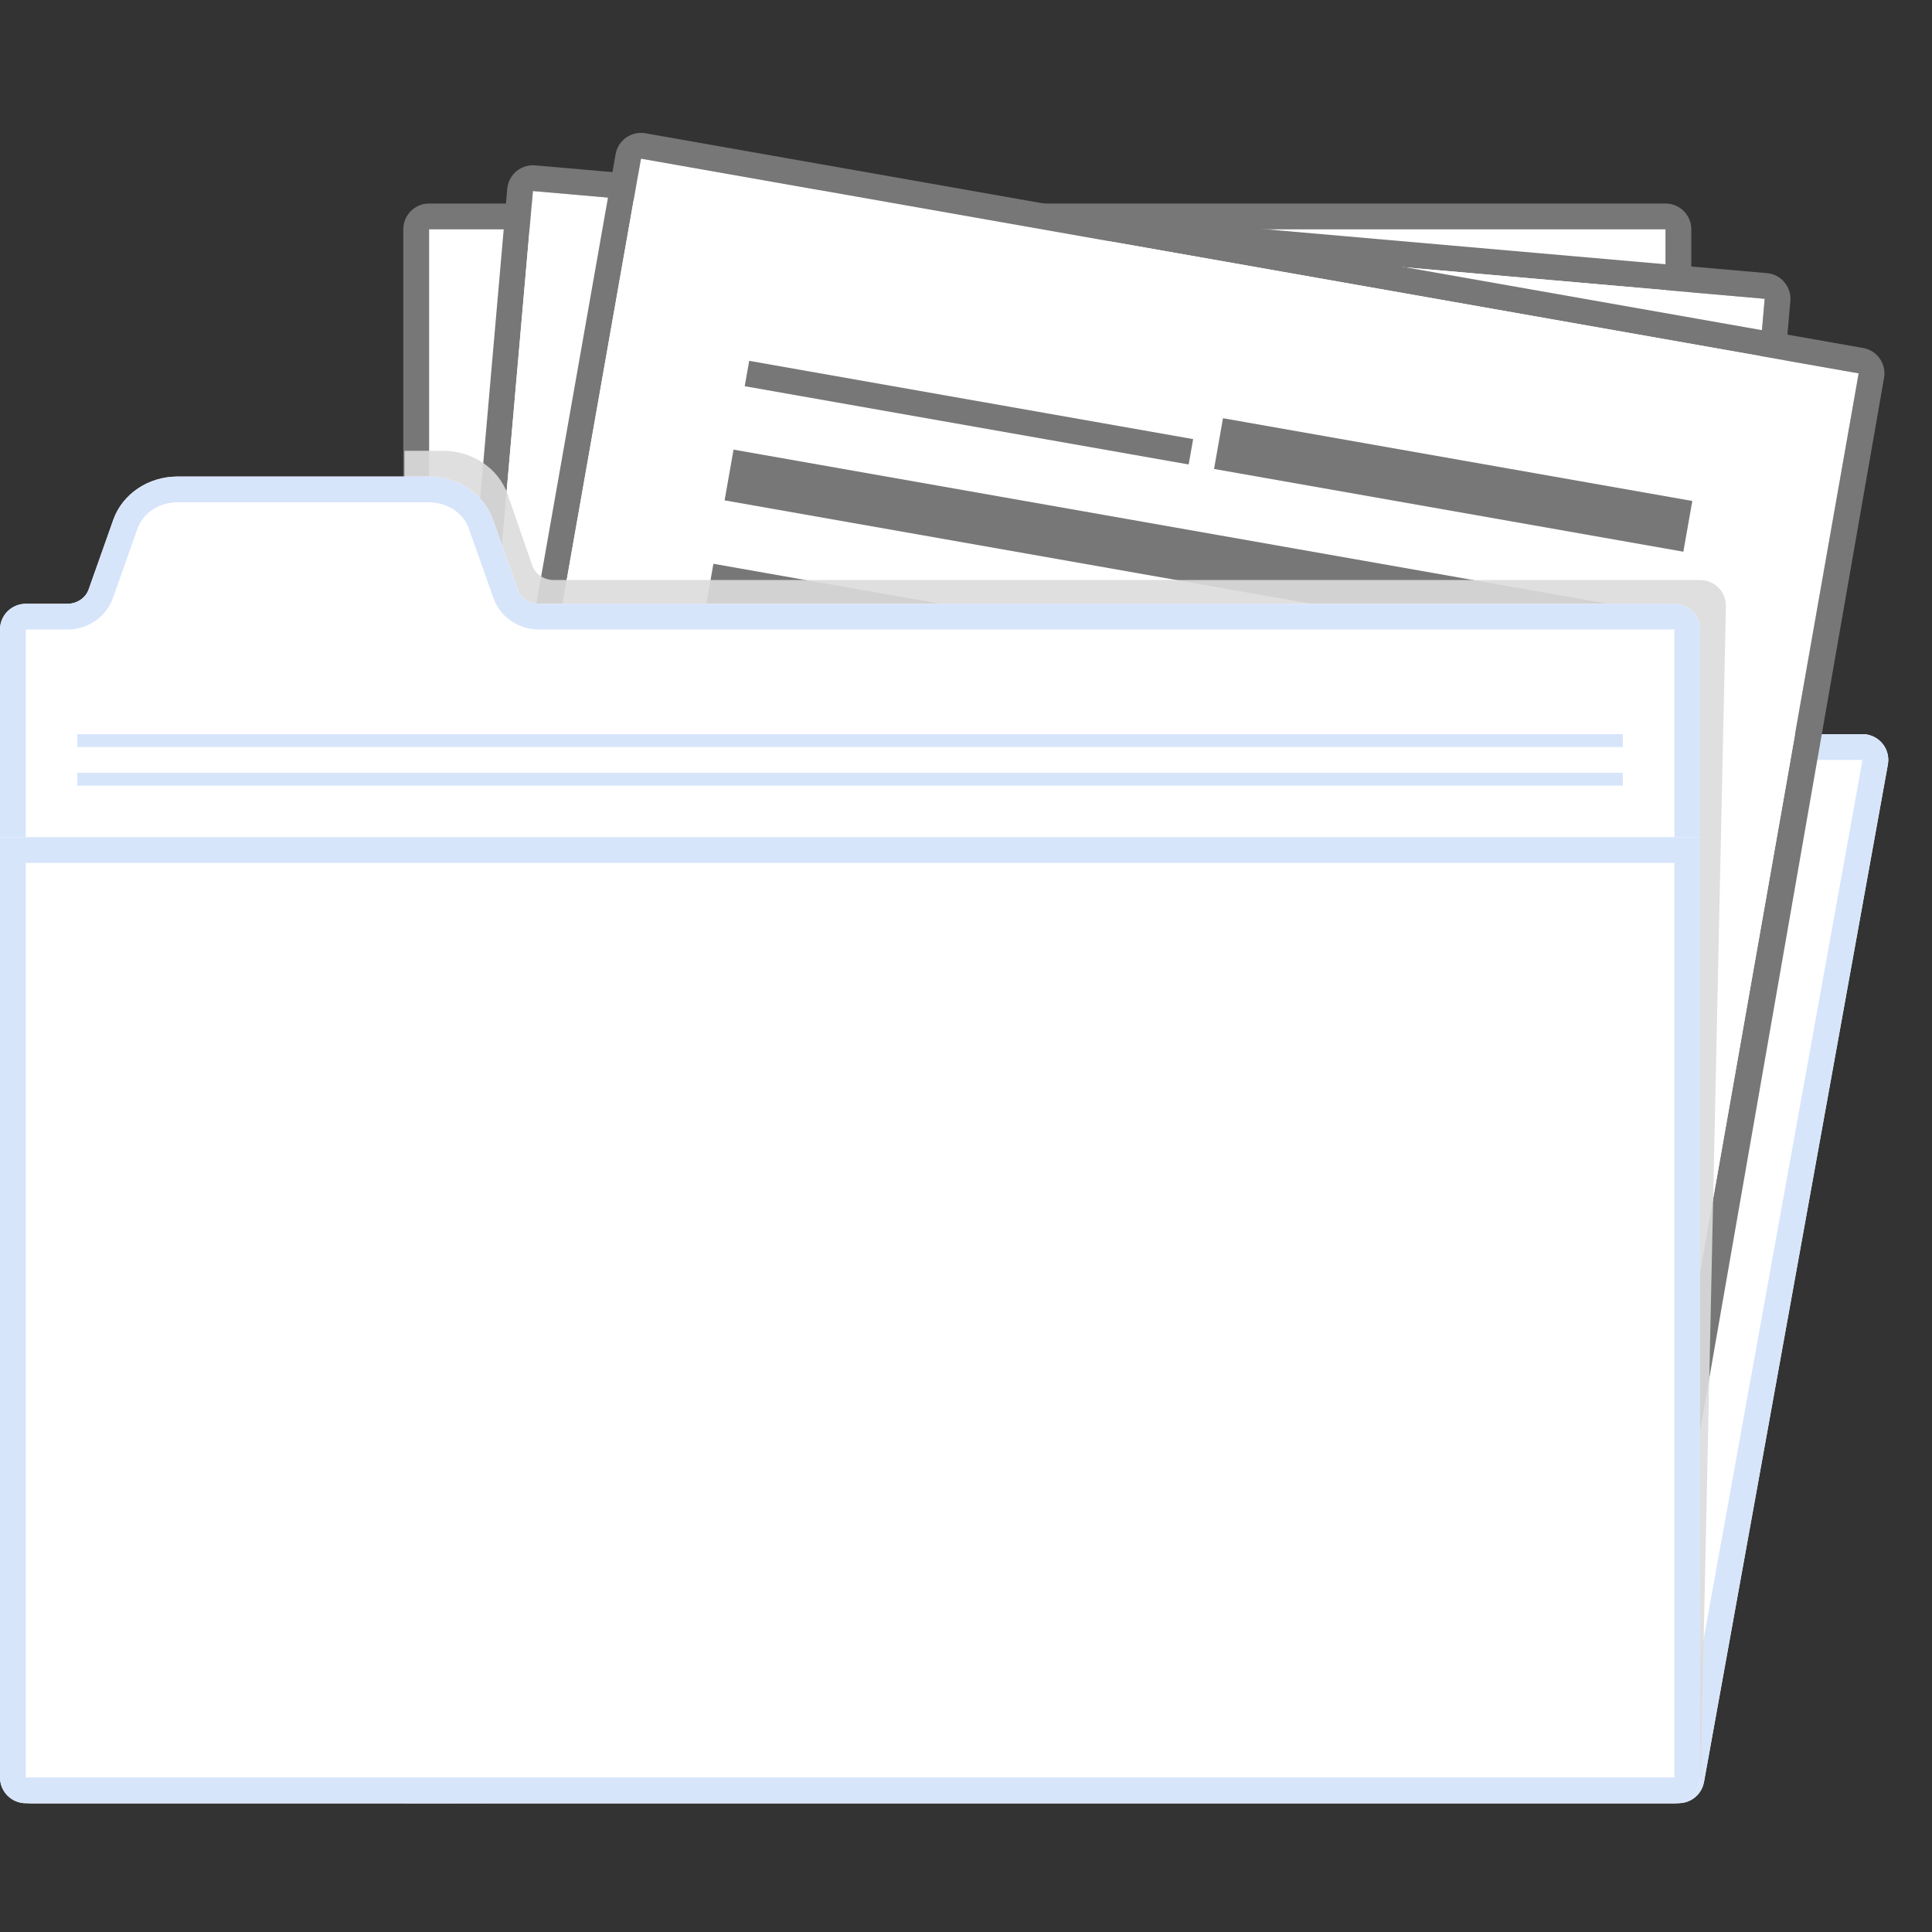 <?xml version="1.0" encoding="UTF-8"?>
<svg width="150px" height="150px" viewBox="0 0 150 150" version="1.1" xmlns="http://www.w3.org/2000/svg" xmlns:xlink="http://www.w3.org/1999/xlink">
    <rect x="0" y="0" width="150" height="150" fill="#333333" stroke="none"/>
    <!-- Generator: Sketch 46 (44423) - http://www.bohemiancoding.com/sketch -->
    <title>Group</title>
    <desc>Created with Sketch.</desc>
    <defs>
        <path d="M16.671,59 L144.606,59 L144.606,59 C145.711,59 146.606,59.895 146.606,61 C146.606,61.119 146.595,61.238 146.574,61.356 L132.297,140.356 L132.297,140.356 C132.125,141.308 131.296,142 130.329,142 L2.394,142 L2.394,142 C1.289,142 0.394,141.105 0.394,140 C0.394,139.881 0.405,139.762 0.426,139.644 L14.703,60.644 L14.703,60.644 C14.875,59.692 15.704,59 16.671,59 Z" id="path-1"></path>
        <path d="M38.277,42.352 C37.568,40.352 35.557,39 33.292,39 L13.784,39 C11.519,39 9.508,40.352 8.799,42.352 L6.884,47.761 C6.648,48.427 5.977,48.878 5.222,48.878 L2,48.878 L2,48.878 C0.895,48.878 7.85833503e-15,49.774 7.99360578e-15,50.878 L0,69 L132,69 L132,50.878 L132,50.878 C132,49.774 131.105,48.878 130,48.878 L41.853,48.878 C41.099,48.878 40.428,48.427 40.192,47.761 L38.277,42.352 Z" id="path-2"></path>
        <path d="M0,67 L132,67 L132,140 L132,140 C132,141.105 131.105,142 130,142 L2,142 L2,142 C0.895,142 1.3527075e-16,141.105 0,140 L0,67 Z" id="path-3"></path>
    </defs>
    <g id="Archives" stroke="none" stroke-width="1" fill="none" fill-rule="evenodd">
        <g id="Artboard-Copy-3">
            <g id="Group-2" transform="translate(0, -2)">
                <g id="Rectangle-7-Copy">
                    <use fill="#FFFFFF" fill-rule="evenodd" xlink:href="#path-1"></use>
                    <path stroke="#D7E5FB" stroke-width="2" d="M16.671,60 C16.187,60 15.773,60.346 15.687,60.822 L1.41,139.822 C1.399,139.881 1.394,139.94 1.394,140 C1.394,140.552 1.842,141 2.394,141 L130.329,141 C130.813,141 131.227,140.654 131.313,140.178 L145.59,61.178 C145.601,61.119 145.606,61.06 145.606,61 C145.606,60.448 145.158,60 144.606,60 L16.671,60 Z"></path>
                </g>
                <g id="Group" transform="translate(81.577, 75.775) rotate(10) translate(-81.577, -75.775) translate(21.577, 9.775)">
                    <path d="M97.29,2.588 L2.749,19.258 L22.197,129.557 L116.739,112.886 L97.29,2.588 Z M119.056,114.509 L20.575,131.874 L0.779,19.605 C0.587,18.518 1.314,17.48 2.401,17.289 L96.943,0.618 C98.031,0.427 99.068,1.153 99.26,2.241 L119.056,114.509 Z" id="Fill-18" fill="#777777" fill-rule="nonzero"></path>
                    <polygon id="Fill-18" fill="#FFFFFF" fill-rule="nonzero" points="97.29 2.588 2.749 19.258 22.197 129.557 116.739 112.886"></polygon>
                    <path d="M105.809,6.566 L10.174,14.933 L19.935,126.507 L115.57,118.14 L105.809,6.566 Z M117.737,119.958 L18.117,128.673 L8.181,15.107 C8.085,14.007 8.899,13.037 10,12.94 L105.634,4.573 C106.735,4.477 107.705,5.291 107.801,6.391 L117.737,119.958 Z" id="Fill-18" fill="#777777" fill-rule="nonzero"></path>
                    <polygon id="Fill-18" fill="#FFFFFF" fill-rule="nonzero" points="105.809 6.566 10.174 14.933 19.935 126.507 115.57 118.14"></polygon>
                    <path d="M114,123 L114,11 L18,11 L18,123 L114,123 Z M101.959,125 L16,125 L16,11 C16,9.895 16.895,9 18,9 L114,9 C115.105,9 116,9.895 116,11 L116.177,122.493 L101.959,125 Z" id="Fill-18" fill="#777777" fill-rule="nonzero"></path>
                    <polygon id="Fill-18" fill="#FFFFFF" fill-rule="nonzero" points="114 123 114 11 18 11 18 123"></polygon>
                    <polygon id="Fill-28" fill="#777777" points="66 27 103 27 103 23 66 23"></polygon>
                    <polygon id="Fill-28-Copy-9" fill="#777777" points="29 27 64 27 64 25 29 25"></polygon>
                    <polygon id="Fill-28-Copy-2" fill="#777777" points="29 45 103 45 103 41 29 41"></polygon>
                    <polygon id="Fill-28-Copy-4" fill="#777777" points="29 63 103 63 103 59 29 59"></polygon>
                    <polygon id="Fill-28-Copy-6" fill="#777777" points="29 81 103 81 103 77 29 77"></polygon>
                    <polygon id="Fill-28-Copy" fill="#777777" points="29 36 103 36 103 32 29 32"></polygon>
                    <polygon id="Fill-28-Copy-3" fill="#777777" points="29 54 103 54 103 50 29 50"></polygon>
                    <polygon id="Fill-28-Copy-5" fill="#777777" points="29 72 66 72 66 68 29 68"></polygon>
                    <polygon id="Fill-28-Copy-10" fill="#777777" points="68 72 103 72 103 70 68 70"></polygon>
                    <polygon id="Fill-28-Copy-7" fill="#777777" points="29 90 59 90 59 86 29 86"></polygon>
                    <polygon id="Fill-28-Copy-8" fill="#777777" points="29 109 66 109 66 107 29 107"></polygon>
                </g>
                <path d="M39.404,40.353 C38.691,38.353 36.672,37 34.396,37 L31.402,37 L31.402,142 L129.886,141.848 L132.042,140.018 L133.999,49.076 L133.999,49.076 C134.022,47.972 133.146,47.058 132.042,47.034 C132.028,47.034 132.013,47.033 131.999,47.033 L42.996,47.033 C42.238,47.033 41.564,46.582 41.327,45.915 L39.404,40.353 Z" id="Fill-35" fill="#DCDCDC" style="mix-blend-mode: multiply;" opacity="0.9"></path>
                <g id="Fill-37">
                    <use fill="#FFFFFF" fill-rule="evenodd" xlink:href="#path-2"></use>
                    <path stroke="#D7E5FB" stroke-width="2" d="M37.334,42.686 C36.77,41.094 35.142,40 33.292,40 L13.784,40 C11.933,40 10.306,41.094 9.742,42.685 L7.827,48.094 C7.447,49.169 6.392,49.878 5.222,49.878 L2,49.878 C1.448,49.878 1,50.326 1,50.878 L1,68 L131,68 L131,50.878 C131,50.326 130.552,49.878 130,49.878 L41.853,49.878 C40.684,49.878 39.629,49.169 39.25,48.094 L37.334,42.686 Z"></path>
                </g>
                <g id="Rectangle-7">
                    <use fill="#FFFFFF" fill-rule="evenodd" xlink:href="#path-3"></use>
                    <path stroke="#D7E5FB" stroke-width="2" d="M1,68 L1,140 C1,140.552 1.448,141 2,141 L130,141 C130.552,141 131,140.552 131,140 L131,68 L1,68 Z"></path>
                </g>
                <rect id="Rectangle-9" fill="#D7E5FB" x="6" y="62" width="120" height="1"></rect>
                <rect id="Rectangle-9-Copy" fill="#D7E5FB" x="6" y="59" width="120" height="1"></rect>
            </g>
        </g>
    </g>
</svg>